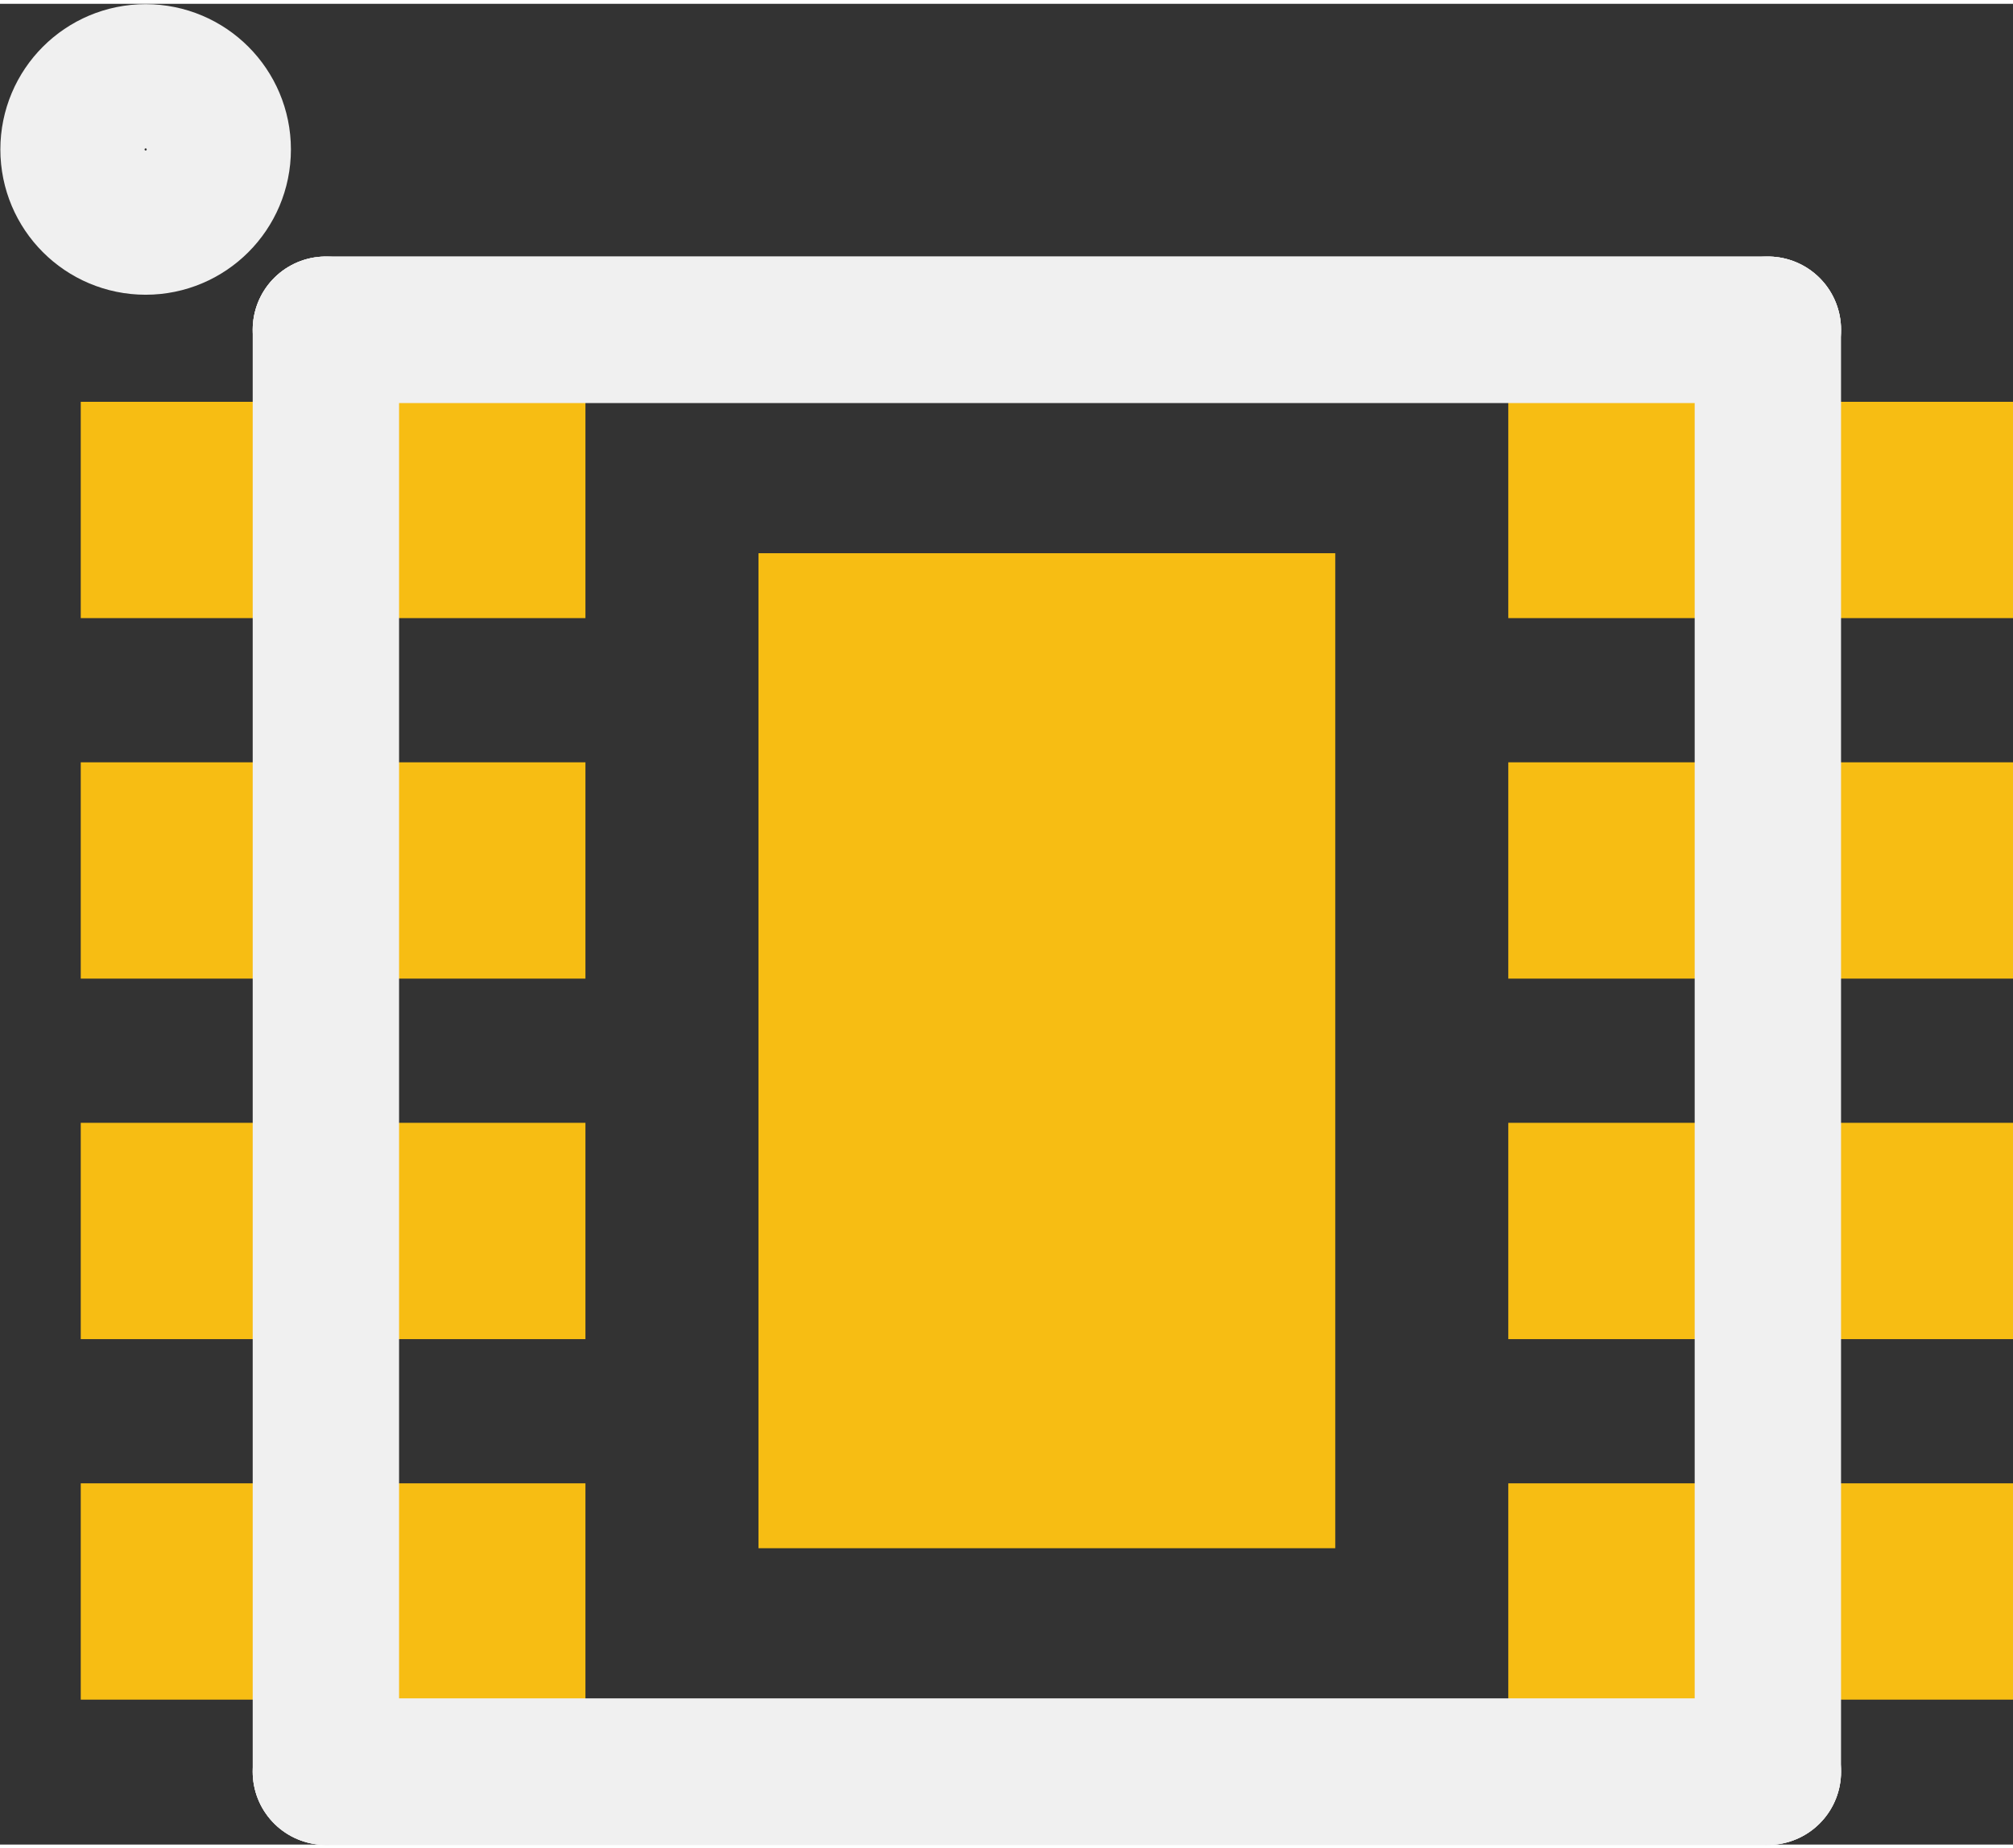 <?xml version='1.0' encoding='UTF-8' standalone='no'?>
<!-- Created with Fritzing (http://www.fritzing.org/) -->
<svg xmlns:svg='http://www.w3.org/2000/svg' xmlns='http://www.w3.org/2000/svg' version='1.2' baseProfile='tiny' x='0in' y='0in' width='0.11in' height='0.101in' viewBox='0 0 2.792 2.553' >
<rect x="0" y="0" width="2.792" height="2.553" fill="#333333" stroke="none"/>
<g id='copper1'>
<rect id='connector0pad' connectorname='1' x='0.112' y='0.552' width='0.7' height='0.3' stroke='none' stroke-width='0' fill='#F7BD13' stroke-linecap='round'/>
<rect id='connector1pad' connectorname='2' x='0.112' y='1.052' width='0.7' height='0.3' stroke='none' stroke-width='0' fill='#F7BD13' stroke-linecap='round'/>
<rect id='connector2pad' connectorname='3' x='0.112' y='1.552' width='0.7' height='0.3' stroke='none' stroke-width='0' fill='#F7BD13' stroke-linecap='round'/>
<rect id='connector3pad' connectorname='4' x='0.112' y='2.052' width='0.7' height='0.3' stroke='none' stroke-width='0' fill='#F7BD13' stroke-linecap='round'/>
<rect id='connector4pad' connectorname='5' x='2.092' y='2.052' width='0.7' height='0.3' stroke='none' stroke-width='0' fill='#F7BD13' stroke-linecap='round'/>
<rect id='connector5pad' connectorname='6' x='2.092' y='1.552' width='0.7' height='0.3' stroke='none' stroke-width='0' fill='#F7BD13' stroke-linecap='round'/>
<rect id='connector6pad' connectorname='7' x='2.092' y='1.052' width='0.7' height='0.3' stroke='none' stroke-width='0' fill='#F7BD13' stroke-linecap='round'/>
<rect id='connector7pad' connectorname='8' x='2.092' y='0.552' width='0.7' height='0.3' stroke='none' stroke-width='0' fill='#F7BD13' stroke-linecap='round'/>
<rect id='connector8pad' connectorname='9' x='1.052' y='0.762' width='0.8' height='1.38' stroke='none' stroke-width='0' fill='#F7BD13' stroke-linecap='round'/>
<g id='copper0'>
</g>
</g>
<g id='silkscreen'>
<line x1='0.452' y1='0.452' x2='0.452' y2='2.452' stroke='#f0f0f0' stroke-width='0.203' stroke-linecap='round'/>
<line x1='0.452' y1='2.452' x2='2.452' y2='2.452' stroke='#f0f0f0' stroke-width='0.203' stroke-linecap='round'/>
<line x1='2.452' y1='2.452' x2='2.452' y2='0.452' stroke='#f0f0f0' stroke-width='0.203' stroke-linecap='round'/>
<line x1='2.452' y1='0.452' x2='0.452' y2='0.452' stroke='#f0f0f0' stroke-width='0.203' stroke-linecap='round'/>
<line x1='0.452' y1='0.452' x2='2.452' y2='0.452' stroke='#f0f0f0' stroke-width='0.203' stroke-linecap='round'/>
<line x1='2.452' y1='2.452' x2='0.452' y2='2.452' stroke='#f0f0f0' stroke-width='0.203' stroke-linecap='round'/>
<circle cx='0.202' cy='0.202' r='0.1' stroke='#f0f0f0' stroke-width='0.203' fill='none' />
</g>
</svg>